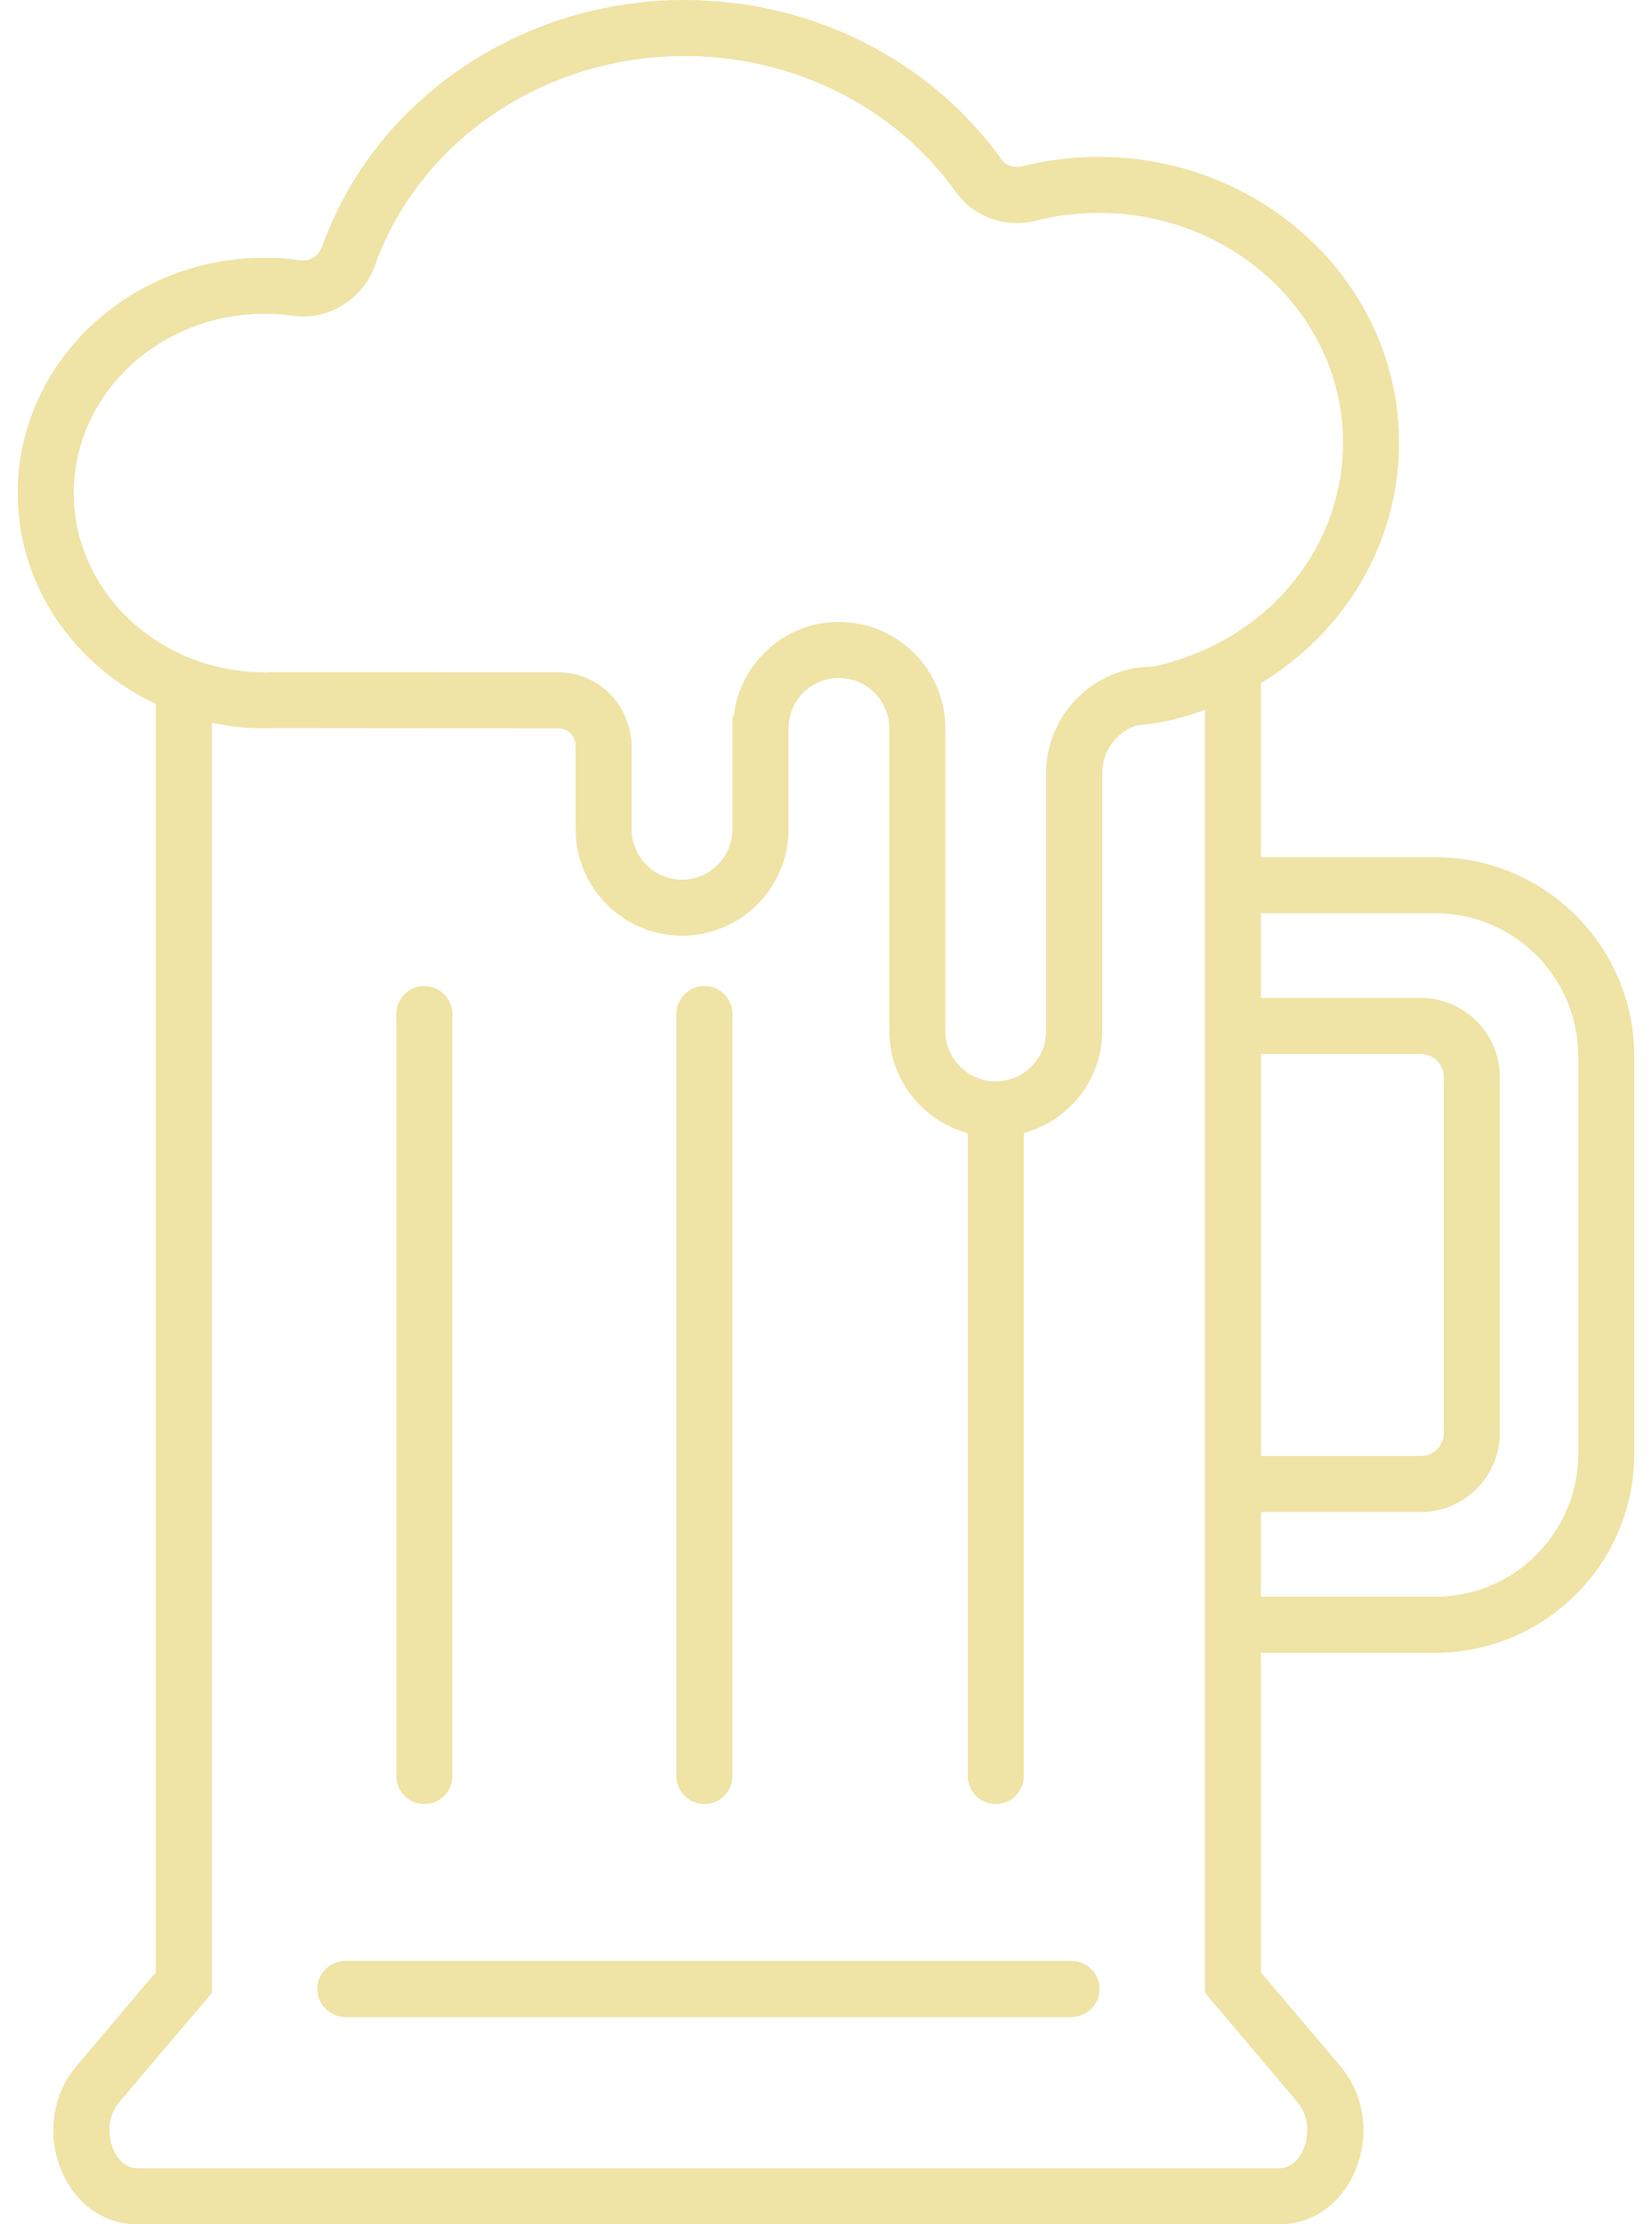 <svg width="52" height="70" viewBox="0 0 52 70" fill="none" xmlns="http://www.w3.org/2000/svg">
<path d="M33.727 61.713H10.869C10.382 61.713 9.987 62.108 9.987 62.595C9.987 63.082 10.382 63.477 10.869 63.477H33.728C34.215 63.477 34.61 63.082 34.61 62.595C34.61 62.108 34.214 61.713 33.727 61.713Z" fill="#efe3a5"/>
<path d="M22.173 56.776C22.66 56.776 23.055 56.381 23.055 55.894V31.914C23.055 31.427 22.66 31.032 22.173 31.032C21.686 31.032 21.291 31.427 21.291 31.914V55.895C21.292 56.381 21.686 56.776 22.173 56.776Z" fill="#efe3a5"/>
<path d="M13.357 56.776C13.844 56.776 14.239 56.381 14.239 55.894V31.914C14.239 31.427 13.844 31.032 13.357 31.032C12.87 31.032 12.475 31.427 12.475 31.914V55.895C12.476 56.381 12.87 56.776 13.357 56.776Z" fill="#efe3a5"/>
<path d="M45.178 26.977H39.69V21.511H39.672C42.352 19.893 44.037 17.075 44.037 13.93C44.037 8.971 39.798 4.937 34.588 4.937C33.773 4.937 32.961 5.037 32.175 5.235C31.921 5.299 31.663 5.212 31.52 5.012C29.27 1.873 25.543 0 21.552 0C16.392 0 11.807 3.117 10.141 7.757C10.034 8.055 9.756 8.232 9.462 8.192C9.087 8.138 8.706 8.111 8.329 8.111C4.044 8.111 0.557 11.433 0.557 15.517C0.557 18.428 2.333 20.944 4.904 22.154V62.072L2.406 65.022C1.622 65.948 1.456 67.282 1.984 68.422C2.442 69.41 3.314 70 4.316 70H40.279C41.281 70 42.152 69.41 42.611 68.422C43.139 67.282 42.973 65.948 42.188 65.022L39.69 62.072V52.015H45.178C48.632 52.015 51.443 49.205 51.443 45.75V33.242C51.443 29.788 48.633 26.977 45.178 26.977ZM39.691 33.17H44.719C45.121 33.17 45.448 33.497 45.448 33.899V45.094C45.448 45.496 45.121 45.823 44.719 45.823H39.691V33.17ZM2.322 15.517C2.322 12.405 5.017 9.874 8.331 9.874C8.624 9.874 8.921 9.895 9.214 9.937C10.327 10.097 11.416 9.43 11.803 8.352C13.218 4.411 17.137 1.763 21.553 1.763C24.977 1.763 28.168 3.361 30.087 6.039C30.655 6.832 31.644 7.187 32.607 6.944C33.251 6.782 33.919 6.7 34.59 6.7C38.828 6.7 42.275 9.944 42.275 13.93C42.275 17.107 40.11 19.88 36.889 20.83C36.818 20.851 36.747 20.871 36.674 20.891C36.576 20.916 36.478 20.94 36.379 20.963L36.352 20.969C36.328 20.974 36.304 20.979 36.28 20.983C34.433 20.983 32.93 22.487 32.93 24.334V25.392V26.449V32.444C32.93 33.319 32.218 34.032 31.343 34.032C30.467 34.032 29.756 33.32 29.756 32.444V25.039V24.334V22.923C29.756 21.076 28.252 19.573 26.405 19.573C24.679 19.573 23.27 20.891 23.091 22.57H23.055V22.923V25.039V26.097C23.055 26.971 22.343 27.684 21.468 27.684C20.592 27.684 19.881 26.972 19.881 26.097V23.276H19.862C19.762 22.095 18.781 21.16 17.574 21.159L8.502 21.151C8.462 21.151 8.422 21.154 8.382 21.157L8.33 21.16C5.017 21.159 2.322 18.628 2.322 15.517ZM40.843 66.161C41.233 66.621 41.208 67.255 41.011 67.68C40.934 67.847 40.708 68.237 40.279 68.237H4.317C3.889 68.237 3.662 67.847 3.585 67.68C3.388 67.256 3.363 66.621 3.752 66.161L6.669 62.718V22.747C7.205 22.859 7.76 22.922 8.331 22.922C8.388 22.922 8.444 22.919 8.5 22.916L8.526 22.914L17.574 22.922C17.875 22.922 18.119 23.166 18.119 23.467V26.097C18.119 27.944 19.622 29.447 21.47 29.447C23.317 29.447 24.82 27.944 24.82 26.097V25.039V22.923C24.82 22.048 25.531 21.336 26.407 21.336C27.282 21.336 27.994 22.048 27.994 22.923V24.334V25.039V32.444C27.994 33.984 29.045 35.272 30.462 35.662V55.895C30.462 56.382 30.857 56.777 31.344 56.777C31.831 56.777 32.226 56.382 32.226 55.895V35.66C33.644 35.27 34.695 33.983 34.695 32.443V26.448V25.39V24.332C34.695 23.636 35.146 23.043 35.77 22.83L35.924 22.813C36.152 22.789 36.454 22.752 36.762 22.683L36.792 22.676C36.905 22.651 37.017 22.623 37.126 22.594C37.215 22.57 37.303 22.546 37.39 22.52C37.574 22.466 37.752 22.402 37.931 22.338V62.717L40.843 66.161ZM49.679 45.75C49.679 48.232 47.661 50.252 45.178 50.252H39.69V47.586H44.718C46.093 47.586 47.21 46.468 47.21 45.094V33.899C47.21 32.525 46.093 31.407 44.718 31.407H39.69V28.741H45.178C47.66 28.741 49.679 30.76 49.679 33.242V45.75Z" fill="#efe3a5"/>
</svg>
